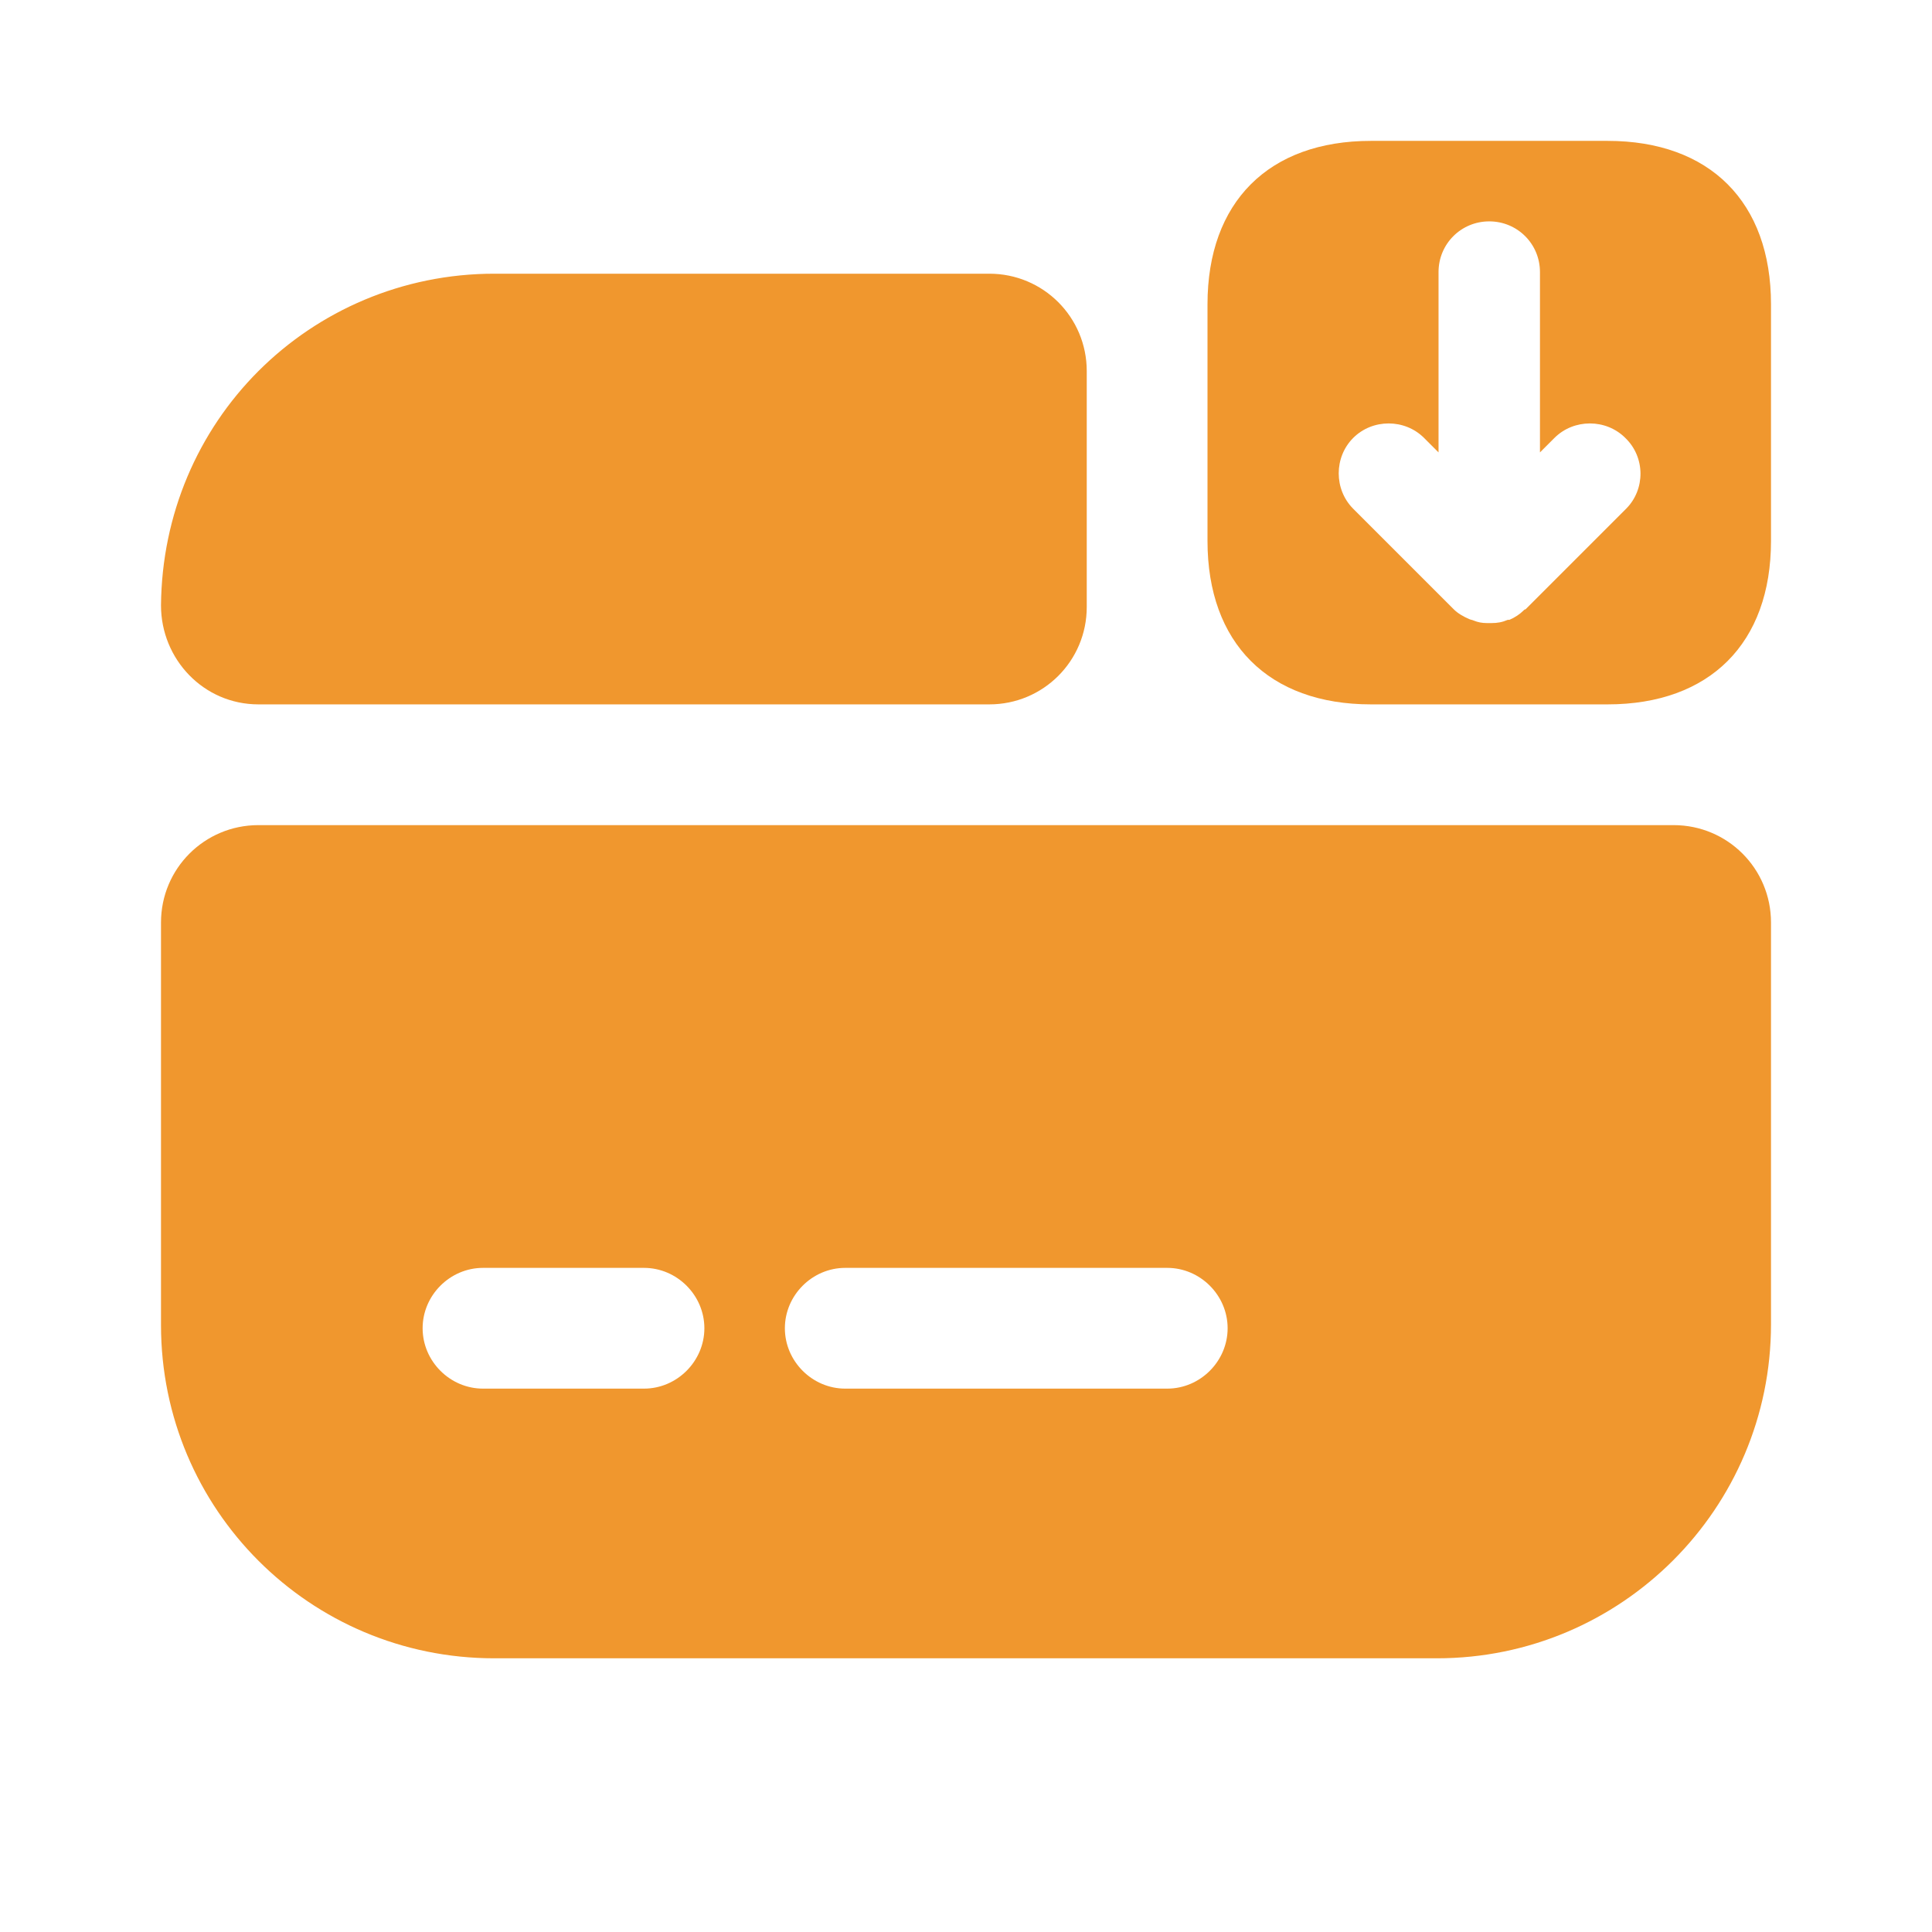 <svg width="24" height="24" viewBox="0 0 24 24" fill="none" xmlns="http://www.w3.org/2000/svg">
<path d="M19.97 8.75H17.03C15.76 8.75 15 7.99 15 6.72V3.78C15 2.51 15.76 1.75 17.03 1.75H19.97C21.24 1.75 22 2.51 22 3.78V6.72C22 7.99 21.24 8.75 19.97 8.75ZM20.19 5.44C20.07 5.32 19.91 5.26 19.75 5.26C19.59 5.26 19.43 5.32 19.31 5.44L19.13 5.62V3.38C19.13 3.03 18.85 2.75 18.5 2.75C18.15 2.75 17.87 3.03 17.87 3.38V5.62L17.69 5.44C17.45 5.2 17.05 5.2 16.81 5.44C16.57 5.68 16.57 6.08 16.81 6.32L18.06 7.57C18.11 7.62 18.18 7.66 18.25 7.69C18.27 7.7 18.29 7.7 18.31 7.71C18.36 7.73 18.41 7.74 18.47 7.74C18.49 7.74 18.51 7.74 18.53 7.74C18.6 7.74 18.66 7.73 18.73 7.7C18.74 7.7 18.74 7.7 18.75 7.7C18.82 7.67 18.88 7.63 18.93 7.58C18.94 7.57 18.94 7.57 18.95 7.57L20.2 6.32C20.44 6.08 20.44 5.68 20.19 5.44Z" fill="#F0972E"/>
<path d="M2 11.46V16.46C2 18.75 3.85 20.6 6.14 20.6H17.85C20.14 20.6 22 18.74 22 16.45V11.46C22 10.79 21.46 10.25 20.79 10.25H3.21C2.54 10.25 2 10.79 2 11.46ZM8 17.25H6C5.59 17.25 5.25 16.91 5.25 16.5C5.25 16.09 5.59 15.75 6 15.75H8C8.41 15.75 8.75 16.09 8.75 16.5C8.75 16.91 8.41 17.25 8 17.25ZM14.5 17.25H10.5C10.09 17.25 9.75 16.91 9.75 16.5C9.75 16.09 10.09 15.75 10.5 15.75H14.5C14.91 15.75 15.25 16.09 15.25 16.5C15.25 16.91 14.91 17.25 14.5 17.25Z" fill="#F0972E"/>
<path d="M13.5 4.61V7.54C13.5 8.21 12.96 8.75 12.29 8.75H3.21C2.53 8.75 2 8.19 2 7.52C2.01 6.39 2.46 5.36 3.21 4.61C3.96 3.86 5 3.4 6.14 3.4H12.29C12.96 3.4 13.5 3.94 13.5 4.61Z" fill="#F0972E"/>
</svg>
